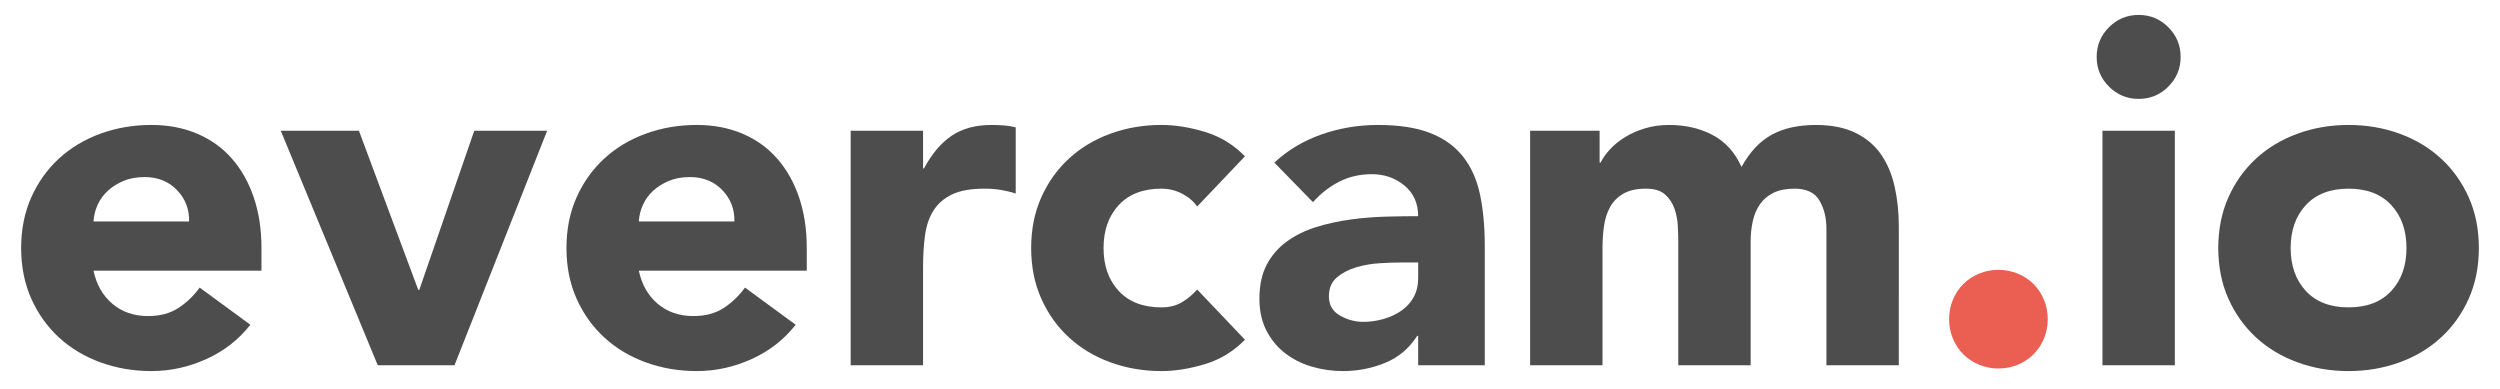 <?xml version="1.0" encoding="utf-8"?>
<!-- Generator: Adobe Illustrator 17.1.0, SVG Export Plug-In . SVG Version: 6.00 Build 0)  -->
<!DOCTYPE svg PUBLIC "-//W3C//DTD SVG 1.1//EN" "http://www.w3.org/Graphics/SVG/1.1/DTD/svg11.dtd">
<svg version="1.1" id="Layer_1" xmlns="http://www.w3.org/2000/svg" xmlns:xlink="http://www.w3.org/1999/xlink" x="0px" y="0px"
	 viewBox="18 11 373 58" enable-background="new 18 11 373 58" xml:space="preserve">
<g enable-background="new    ">
	<path fill="#4D4D4D" d="M55.354,59.452c-1.728,2.208-3.913,3.913-6.552,5.112c-2.64,1.199-5.376,1.8-8.208,1.8
		c-2.688,0-5.22-0.433-7.596-1.296c-2.376-0.864-4.44-2.1-6.192-3.708c-1.753-1.608-3.132-3.54-4.14-5.796s-1.512-4.776-1.512-7.561
		c0-2.783,0.504-5.303,1.512-7.56c1.008-2.256,2.387-4.188,4.14-5.796c1.751-1.608,3.816-2.845,6.192-3.708
		c2.376-0.864,4.907-1.297,7.596-1.297c2.496,0,4.764,0.433,6.804,1.297c2.04,0.863,3.768,2.1,5.184,3.708
		c1.415,1.608,2.507,3.54,3.276,5.796c0.767,2.257,1.152,4.776,1.152,7.56v3.384H31.954c0.432,2.064,1.368,3.708,2.808,4.933
		c1.44,1.224,3.215,1.836,5.328,1.836c1.775,0,3.276-0.396,4.5-1.188c1.224-0.792,2.292-1.811,3.204-3.06L55.354,59.452z
		 M46.21,44.044c0.047-1.823-0.552-3.384-1.8-4.68c-1.249-1.296-2.856-1.944-4.824-1.944c-1.2,0-2.257,0.192-3.168,0.576
		c-0.913,0.385-1.692,0.876-2.34,1.476c-0.648,0.601-1.152,1.296-1.512,2.088s-0.565,1.62-0.612,2.484H46.21z"/>
	<path fill="#4D4D4D" d="M59.889,30.508h11.664l8.856,23.76h0.144l8.208-23.76h10.872L85.809,65.5H74.362L59.889,30.508z"/>
	<path fill="#4D4D4D" d="M136.714,59.452c-1.728,2.208-3.913,3.913-6.552,5.112c-2.64,1.199-5.376,1.8-8.208,1.8
		c-2.688,0-5.22-0.433-7.596-1.296c-2.376-0.864-4.44-2.1-6.192-3.708c-1.753-1.608-3.132-3.54-4.14-5.796s-1.512-4.776-1.512-7.561
		c0-2.783,0.504-5.303,1.512-7.56c1.008-2.256,2.387-4.188,4.14-5.796c1.751-1.608,3.816-2.845,6.192-3.708
		c2.376-0.864,4.907-1.297,7.596-1.297c2.496,0,4.764,0.433,6.804,1.297c2.04,0.863,3.768,2.1,5.184,3.708
		c1.415,1.608,2.507,3.54,3.276,5.796c0.767,2.257,1.152,4.776,1.152,7.56v3.384h-25.056c0.432,2.064,1.368,3.708,2.808,4.933
		c1.44,1.224,3.215,1.836,5.328,1.836c1.775,0,3.276-0.396,4.5-1.188c1.224-0.792,2.292-1.811,3.204-3.06L136.714,59.452z
		 M127.57,44.044c0.047-1.823-0.552-3.384-1.8-4.68c-1.249-1.296-2.856-1.944-4.824-1.944c-1.2,0-2.257,0.192-3.168,0.576
		c-0.913,0.385-1.692,0.876-2.34,1.476c-0.648,0.601-1.152,1.296-1.512,2.088s-0.565,1.62-0.612,2.484H127.57z"/>
	<path fill="#4D4D4D" d="M144.921,30.508h10.8v5.616h0.144c1.152-2.16,2.52-3.78,4.104-4.86c1.584-1.08,3.576-1.62,5.976-1.62
		c0.624,0,1.248,0.025,1.872,0.072c0.624,0.049,1.199,0.145,1.728,0.288v9.864c-0.769-0.24-1.524-0.42-2.268-0.54
		c-0.745-0.119-1.524-0.18-2.34-0.18c-2.064,0-3.697,0.287-4.896,0.863c-1.2,0.576-2.124,1.381-2.772,2.412
		c-0.648,1.033-1.069,2.269-1.26,3.708c-0.192,1.44-0.288,3.024-0.288,4.752V65.5h-10.8V30.508z"/>
	<path fill="#4D4D4D" d="M196.617,41.812c-0.529-0.767-1.272-1.403-2.232-1.907c-0.961-0.504-1.992-0.756-3.096-0.756
		c-2.736,0-4.86,0.816-6.372,2.447c-1.512,1.633-2.268,3.77-2.268,6.408c0,2.641,0.756,4.776,2.268,6.408
		c1.512,1.632,3.636,2.448,6.372,2.448c1.2,0,2.232-0.264,3.096-0.792c0.864-0.528,1.607-1.152,2.232-1.872l7.128,7.487
		c-1.681,1.729-3.661,2.941-5.94,3.637c-2.28,0.695-4.453,1.044-6.516,1.044c-2.688,0-5.22-0.433-7.596-1.296
		c-2.376-0.864-4.44-2.1-6.192-3.708c-1.753-1.608-3.132-3.54-4.14-5.796s-1.512-4.776-1.512-7.561c0-2.783,0.504-5.303,1.512-7.56
		c1.008-2.256,2.387-4.188,4.14-5.796c1.751-1.608,3.816-2.845,6.192-3.708c2.376-0.864,4.907-1.297,7.596-1.297
		c2.063,0,4.236,0.35,6.516,1.045c2.279,0.696,4.259,1.907,5.94,3.636L196.617,41.812z"/>
	<path fill="#4D4D4D" d="M229.592,61.108h-0.144c-1.2,1.872-2.797,3.216-4.788,4.031c-1.992,0.816-4.093,1.225-6.3,1.225
		c-1.633,0-3.204-0.229-4.716-0.685c-1.513-0.455-2.845-1.14-3.996-2.052c-1.152-0.911-2.064-2.04-2.736-3.384
		c-0.673-1.344-1.008-2.903-1.008-4.68c0-2.017,0.371-3.72,1.116-5.112c0.743-1.392,1.751-2.544,3.023-3.456
		c1.271-0.911,2.724-1.62,4.356-2.124c1.631-0.504,3.323-0.875,5.076-1.116c1.751-0.239,3.503-0.384,5.256-0.432
		c1.751-0.048,3.371-0.072,4.859-0.072c0-1.919-0.684-3.443-2.052-4.572c-1.368-1.127-2.988-1.691-4.86-1.691
		c-1.776,0-3.396,0.372-4.859,1.115c-1.465,0.745-2.772,1.765-3.924,3.061l-5.761-5.904c2.017-1.872,4.367-3.275,7.057-4.212
		c2.688-0.936,5.472-1.404,8.352-1.404c3.168,0,5.771,0.396,7.812,1.188c2.039,0.792,3.672,1.956,4.896,3.492
		c1.225,1.536,2.076,3.42,2.557,5.651c0.479,2.232,0.72,4.813,0.72,7.74V65.5h-9.937V61.108z M226.928,50.164
		c-0.816,0-1.836,0.036-3.06,0.108c-1.224,0.071-2.4,0.276-3.528,0.611c-1.128,0.337-2.088,0.841-2.88,1.513
		s-1.188,1.608-1.188,2.808c0,1.296,0.551,2.257,1.655,2.88c1.104,0.624,2.256,0.936,3.456,0.936c1.056,0,2.076-0.144,3.061-0.432
		c0.983-0.288,1.859-0.695,2.628-1.224c0.768-0.528,1.379-1.199,1.836-2.017c0.456-0.815,0.684-1.775,0.684-2.88v-2.304H226.928z"/>
	<path fill="#4D4D4D" d="M246.295,30.508h10.368v4.752h0.145c0.335-0.672,0.815-1.343,1.439-2.016
		c0.623-0.672,1.368-1.271,2.232-1.8c0.863-0.528,1.847-0.96,2.952-1.296c1.104-0.336,2.304-0.505,3.6-0.505
		c2.448,0,4.619,0.505,6.517,1.513c1.896,1.008,3.323,2.592,4.283,4.752c1.248-2.256,2.76-3.863,4.536-4.824
		c1.775-0.96,3.96-1.44,6.553-1.44c2.351,0,4.331,0.396,5.939,1.188c1.607,0.792,2.88,1.872,3.816,3.24
		c0.936,1.368,1.607,2.977,2.016,4.824c0.407,1.848,0.612,3.828,0.612,5.939V65.5h-10.8V45.124c0-1.631-0.35-3.035-1.044-4.212
		c-0.697-1.176-1.934-1.764-3.708-1.764c-1.249,0-2.293,0.204-3.133,0.611c-0.84,0.408-1.512,0.973-2.016,1.692
		s-0.864,1.561-1.08,2.52c-0.216,0.961-0.324,1.969-0.324,3.024V65.5h-10.8V46.996c0-0.623-0.025-1.392-0.072-2.304
		c-0.048-0.912-0.216-1.775-0.504-2.593c-0.288-0.815-0.756-1.512-1.404-2.088c-0.647-0.576-1.596-0.863-2.844-0.863
		c-1.393,0-2.52,0.252-3.384,0.756s-1.524,1.177-1.98,2.016c-0.456,0.841-0.756,1.789-0.899,2.844
		c-0.145,1.057-0.216,2.16-0.216,3.312V65.5h-10.801V30.508z"/>
</g>
<g enable-background="new    ">
	<path fill="#4D4D4D" d="M330.823,19.492c0-1.729,0.611-3.204,1.836-4.428c1.224-1.225,2.699-1.837,4.428-1.837
		c1.728,0,3.204,0.612,4.428,1.837c1.225,1.224,1.836,2.699,1.836,4.428c0,1.728-0.611,3.204-1.836,4.428
		c-1.224,1.224-2.7,1.836-4.428,1.836c-1.729,0-3.204-0.612-4.428-1.836C331.434,22.696,330.823,21.22,330.823,19.492z
		 M331.686,30.508h10.8V65.5h-10.8V30.508z"/>
	<path fill="#4D4D4D" d="M348.966,48.004c0-2.783,0.504-5.303,1.512-7.56c1.008-2.256,2.388-4.188,4.14-5.796
		s3.816-2.845,6.192-3.708c2.376-0.864,4.907-1.297,7.596-1.297c2.688,0,5.221,0.433,7.597,1.297c2.376,0.863,4.438,2.1,6.191,3.708
		c1.752,1.608,3.132,3.54,4.141,5.796c1.008,2.257,1.512,4.776,1.512,7.56c0,2.784-0.504,5.305-1.512,7.561
		c-1.009,2.256-2.389,4.188-4.141,5.796c-1.753,1.608-3.815,2.844-6.191,3.708c-2.376,0.863-4.909,1.296-7.597,1.296
		c-2.688,0-5.22-0.433-7.596-1.296c-2.376-0.864-4.44-2.1-6.192-3.708s-3.132-3.54-4.14-5.796S348.966,50.788,348.966,48.004z
		 M359.766,48.004c0,2.641,0.756,4.776,2.268,6.408c1.513,1.632,3.637,2.448,6.372,2.448c2.736,0,4.86-0.816,6.372-2.448
		c1.513-1.632,2.269-3.768,2.269-6.408c0-2.639-0.756-4.775-2.269-6.408c-1.512-1.631-3.636-2.447-6.372-2.447
		c-2.735,0-4.859,0.816-6.372,2.447C360.522,43.229,359.766,45.365,359.766,48.004z"/>
</g>
<g enable-background="new    ">
	<path fill="#EB5F53" d="M308.803,58.62c0-1.013,0.187-1.973,0.561-2.88c0.372-0.906,0.893-1.692,1.56-2.36
		c0.666-0.666,1.453-1.187,2.36-1.56c0.906-0.373,1.866-0.561,2.88-0.561c1.013,0,1.973,0.188,2.88,0.561
		c0.906,0.373,1.692,0.894,2.36,1.56c0.666,0.668,1.186,1.454,1.56,2.36c0.373,0.907,0.561,1.867,0.561,2.88
		c0,1.014-0.188,1.974-0.561,2.88c-0.374,0.907-0.894,1.693-1.56,2.36c-0.668,0.667-1.454,1.188-2.36,1.56
		c-0.907,0.373-1.867,0.561-2.88,0.561c-1.014,0-1.974-0.188-2.88-0.561c-0.907-0.372-1.694-0.893-2.36-1.56
		c-0.667-0.667-1.188-1.453-1.56-2.36C308.989,60.594,308.803,59.634,308.803,58.62z"/>
</g>
</svg>

